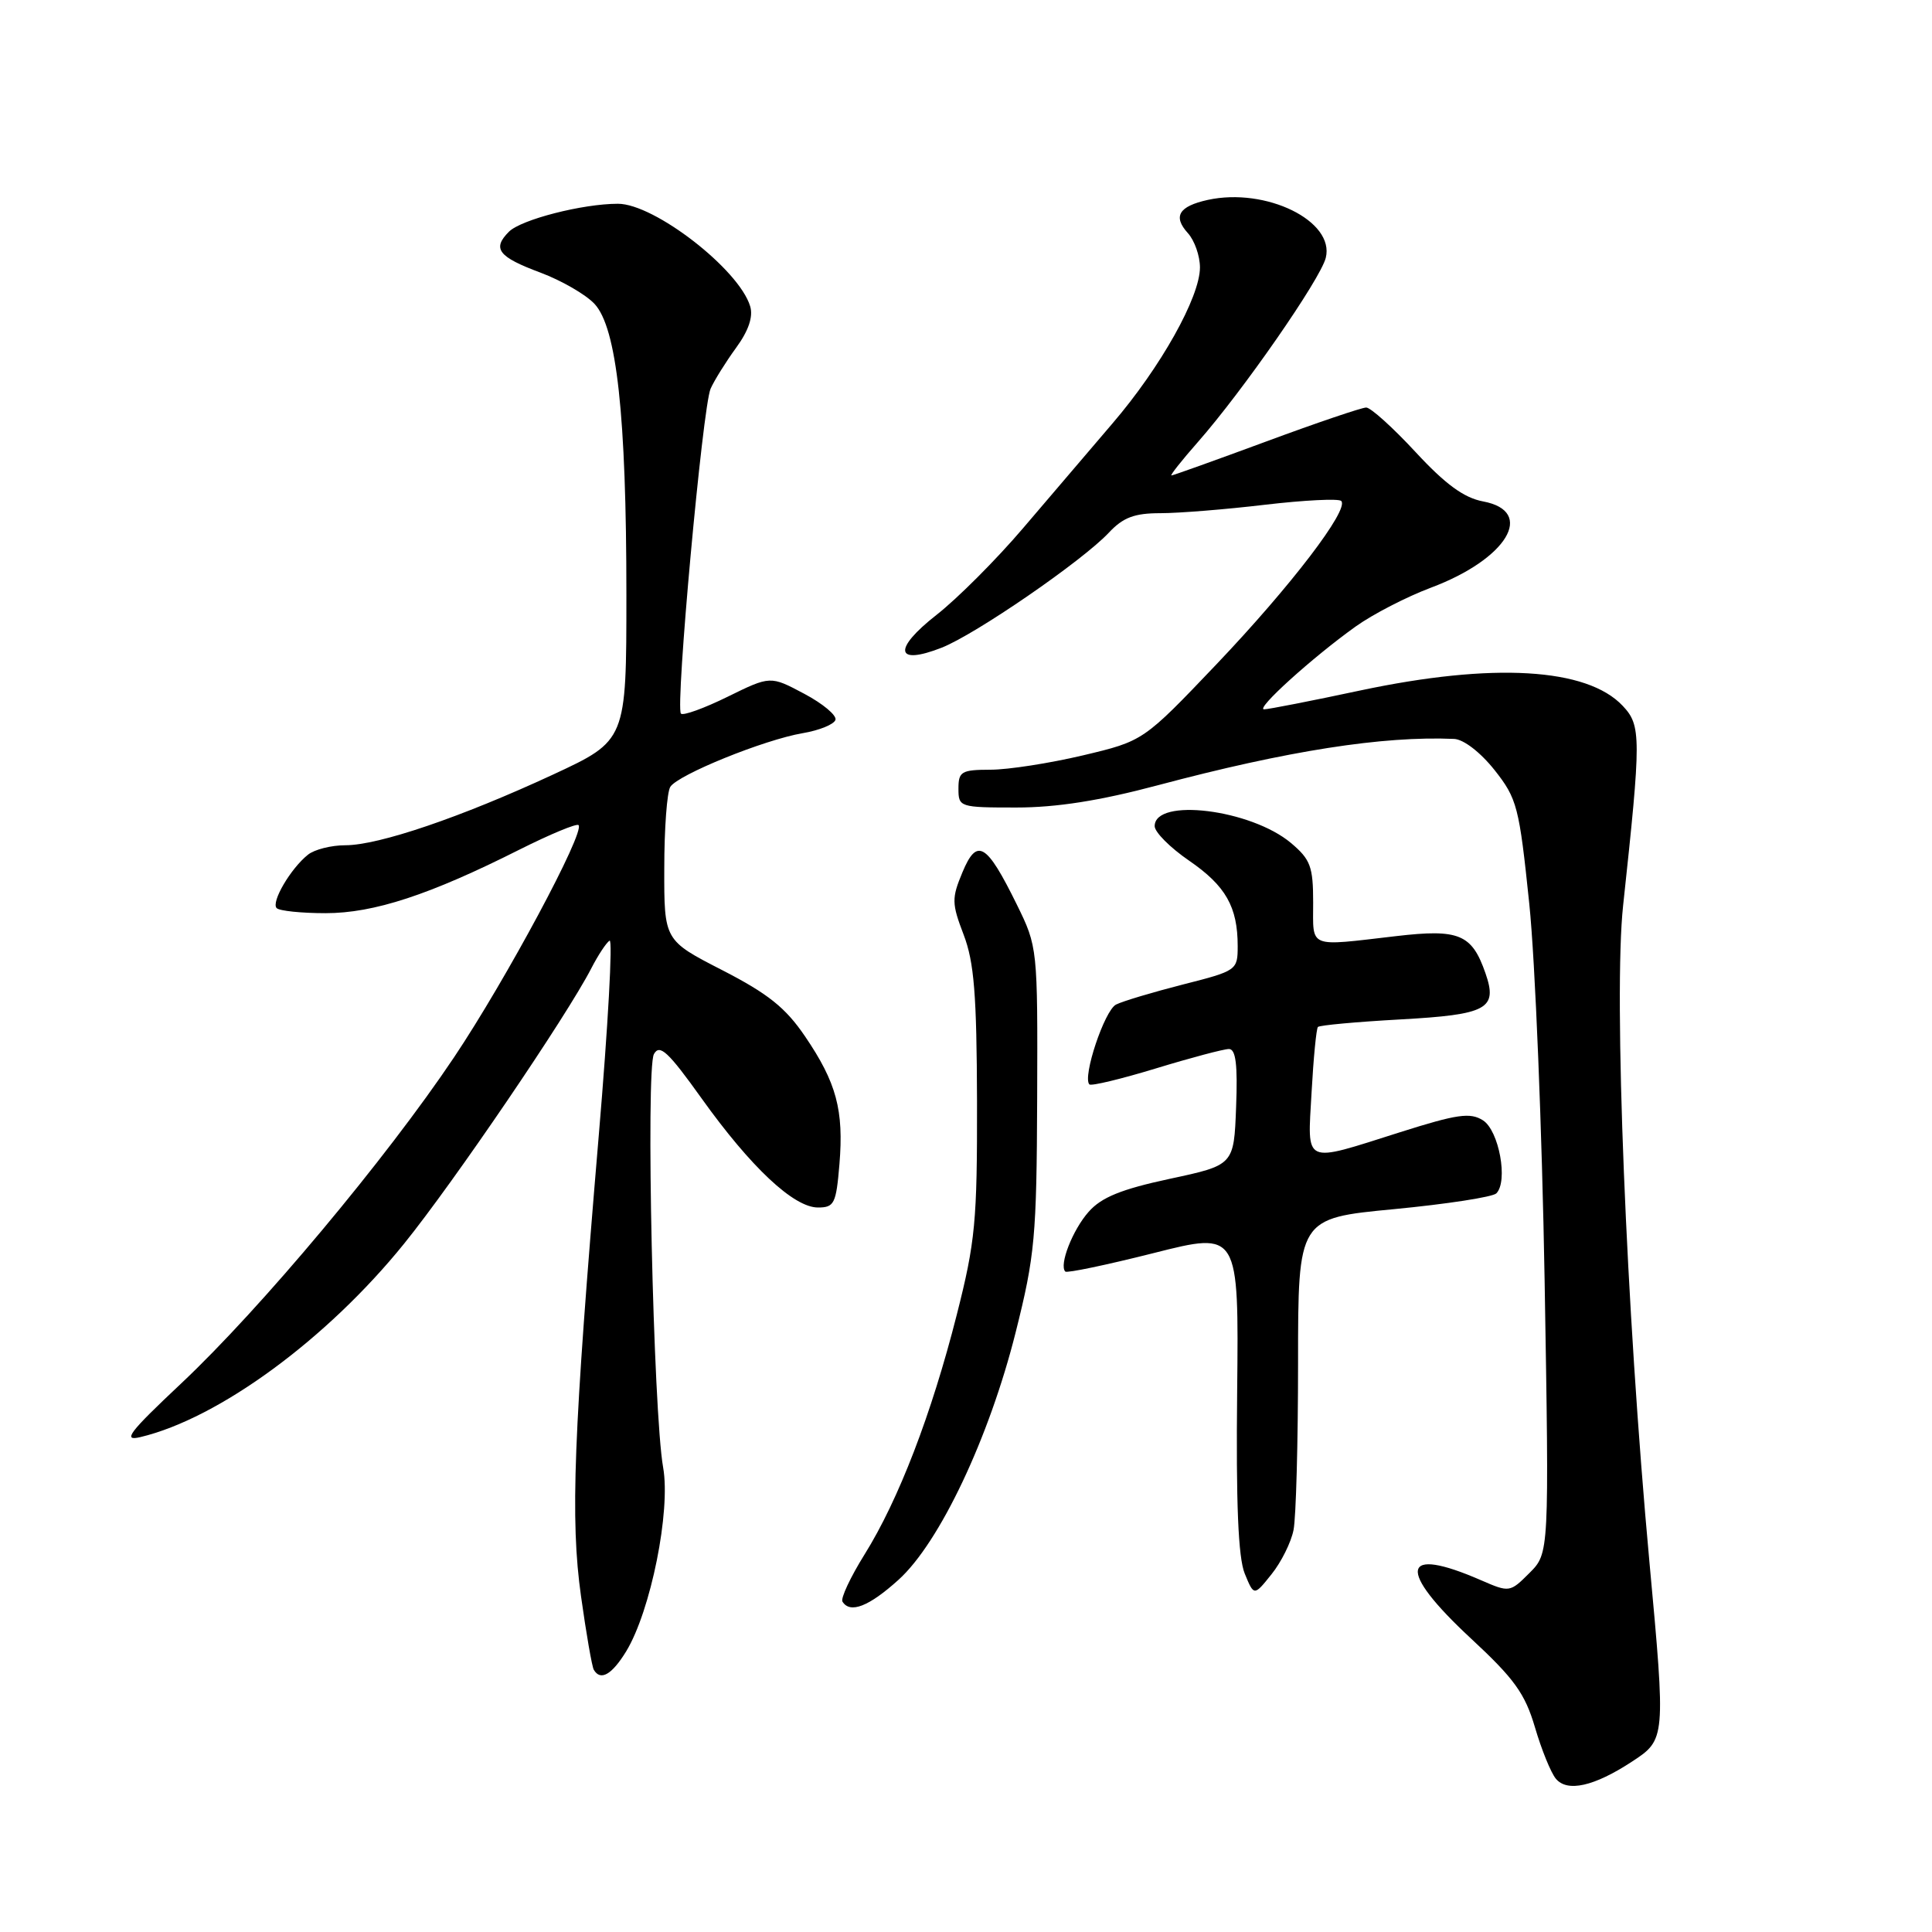 <?xml version="1.0" encoding="UTF-8" standalone="no"?>
<!DOCTYPE svg PUBLIC "-//W3C//DTD SVG 1.1//EN" "http://www.w3.org/Graphics/SVG/1.1/DTD/svg11.dtd" >
<svg xmlns="http://www.w3.org/2000/svg" xmlns:xlink="http://www.w3.org/1999/xlink" version="1.1" viewBox="0 0 256 256">
 <g >
 <path fill="currentColor"
d=" M 216.25 233.42 C 220.71 230.50 220.72 230.41 218.56 207.00 C 215.46 173.33 213.79 131.80 215.07 120.00 C 217.48 97.65 217.48 96.14 215.02 93.53 C 210.29 88.49 197.84 87.76 180.25 91.49 C 173.79 92.87 168.05 93.99 167.50 93.99 C 166.29 94.00 173.89 87.12 179.64 83.01 C 181.92 81.38 186.39 79.08 189.58 77.88 C 199.69 74.10 203.53 67.75 196.51 66.44 C 193.97 65.96 191.52 64.17 187.56 59.89 C 184.56 56.65 181.62 54.00 181.03 54.00 C 180.44 54.00 174.48 56.02 167.78 58.50 C 161.09 60.97 155.44 63.00 155.22 63.00 C 155.01 63.00 156.58 61.01 158.72 58.58 C 164.66 51.83 174.96 37.00 175.67 34.17 C 176.90 29.29 167.75 24.80 160.03 26.49 C 156.19 27.34 155.39 28.67 157.40 30.89 C 158.28 31.86 159.00 33.91 159.00 35.44 C 159.00 39.37 153.79 48.67 147.39 56.13 C 144.39 59.63 139.06 65.88 135.55 70.00 C 132.04 74.12 126.88 79.29 124.10 81.47 C 118.27 86.03 118.62 88.24 124.78 85.82 C 129.28 84.05 143.42 74.32 146.92 70.59 C 148.82 68.56 150.31 68.00 153.75 68.00 C 156.18 68.00 162.42 67.50 167.63 66.88 C 172.84 66.27 177.38 66.04 177.72 66.38 C 178.82 67.49 171.04 77.67 161.17 88.04 C 151.50 98.19 151.50 98.19 143.50 100.09 C 139.10 101.13 133.59 101.99 131.25 101.99 C 127.39 102.00 127.00 102.23 127.00 104.50 C 127.00 106.95 127.16 107.00 134.67 107.00 C 139.98 107.00 145.73 106.10 153.42 104.05 C 170.59 99.48 183.23 97.50 192.67 97.91 C 193.93 97.96 196.16 99.68 198.03 102.03 C 201.03 105.83 201.30 106.86 202.64 119.78 C 203.42 127.33 204.33 149.77 204.67 169.66 C 205.28 205.81 205.28 205.81 202.66 208.43 C 200.08 211.01 200.00 211.02 196.27 209.40 C 185.60 204.74 185.03 207.94 194.90 217.10 C 200.65 222.43 202.07 224.40 203.39 228.88 C 204.26 231.84 205.50 234.90 206.16 235.69 C 207.67 237.51 211.23 236.71 216.25 233.42 Z  M 82.98 218.80 C 86.23 213.44 88.89 200.21 87.87 194.45 C 86.56 187.08 85.55 141.63 86.65 139.67 C 87.41 138.30 88.53 139.34 92.97 145.55 C 99.49 154.67 105.18 160.00 108.38 160.00 C 110.55 160.00 110.79 159.50 111.23 154.26 C 111.82 147.11 110.84 143.45 106.67 137.32 C 104.09 133.52 101.77 131.67 95.70 128.55 C 88.00 124.60 88.00 124.60 88.02 115.05 C 88.02 109.80 88.38 104.94 88.82 104.26 C 89.84 102.65 101.25 98.02 106.36 97.15 C 108.55 96.78 110.50 95.99 110.70 95.39 C 110.90 94.80 109.04 93.24 106.57 91.93 C 102.08 89.54 102.08 89.54 96.42 92.32 C 93.31 93.85 90.52 94.86 90.23 94.56 C 89.46 93.79 93.10 53.87 94.16 51.50 C 94.65 50.40 96.17 47.96 97.54 46.08 C 99.19 43.82 99.82 41.96 99.40 40.58 C 97.93 35.69 86.71 27.00 81.88 27.00 C 77.19 27.00 69.06 29.09 67.44 30.70 C 65.18 32.96 66.02 34.04 71.63 36.13 C 74.40 37.17 77.61 39.02 78.77 40.26 C 81.72 43.40 83.00 55.03 83.00 78.78 C 83.00 98.12 83.00 98.12 73.25 102.65 C 61.11 108.28 50.19 112.00 45.76 112.00 C 43.90 112.00 41.67 112.56 40.81 113.25 C 38.51 115.08 35.89 119.55 36.66 120.33 C 37.03 120.70 39.95 121.00 43.14 121.00 C 49.55 121.00 56.92 118.58 68.85 112.57 C 72.90 110.54 76.41 109.08 76.66 109.33 C 77.56 110.22 67.05 129.82 60.17 140.09 C 51.19 153.50 34.54 173.41 24.00 183.32 C 17.06 189.85 16.19 191.00 18.61 190.42 C 28.99 187.95 43.33 177.44 53.54 164.80 C 60.11 156.68 75.10 134.63 78.35 128.31 C 79.25 126.56 80.34 124.91 80.77 124.64 C 81.21 124.37 80.57 135.93 79.35 150.33 C 75.98 190.25 75.55 201.30 76.99 211.53 C 77.68 216.46 78.44 220.84 78.68 221.25 C 79.57 222.78 81.08 221.91 82.98 218.80 Z  M 119.06 209.33 C 124.50 204.41 131.07 190.54 134.59 176.50 C 137.13 166.39 137.36 163.88 137.43 145.50 C 137.50 125.60 137.49 125.47 134.73 119.85 C 130.72 111.70 129.46 110.95 127.53 115.58 C 126.09 119.03 126.10 119.70 127.69 123.86 C 129.08 127.50 129.42 131.79 129.46 145.94 C 129.49 161.83 129.24 164.52 126.78 174.20 C 123.43 187.41 119.05 198.78 114.56 205.97 C 112.69 208.97 111.37 211.79 111.63 212.22 C 112.64 213.85 115.13 212.88 119.06 209.33 Z  M 171.40 202.73 C 171.73 201.09 172.00 191.13 172.00 180.59 C 172.00 161.43 172.00 161.43 184.70 160.22 C 191.69 159.55 197.79 158.61 198.27 158.13 C 199.86 156.54 198.63 149.81 196.50 148.45 C 194.81 147.38 193.10 147.62 185.50 150.03 C 172.53 154.14 173.25 154.46 173.79 144.75 C 174.04 140.21 174.42 136.31 174.63 136.08 C 174.84 135.85 179.75 135.40 185.54 135.08 C 197.09 134.44 198.48 133.69 196.83 128.95 C 195.03 123.77 193.33 123.07 185.00 124.04 C 173.19 125.41 174.00 125.74 174.00 119.59 C 174.00 114.83 173.65 113.88 171.06 111.70 C 165.75 107.24 153.00 105.66 153.00 109.47 C 153.00 110.26 155.05 112.32 157.56 114.04 C 162.42 117.38 164.00 120.17 164.00 125.37 C 164.00 128.56 163.88 128.64 156.75 130.45 C 152.76 131.47 148.77 132.66 147.88 133.11 C 146.35 133.89 143.40 142.73 144.35 143.69 C 144.59 143.93 148.58 142.97 153.20 141.56 C 157.82 140.15 162.16 139.00 162.84 139.00 C 163.75 139.00 164.01 141.08 163.79 146.69 C 163.50 154.38 163.50 154.38 155.00 156.20 C 148.57 157.58 145.95 158.65 144.26 160.56 C 142.12 162.97 140.30 167.64 141.16 168.49 C 141.38 168.71 146.64 167.61 152.86 166.04 C 164.15 163.18 164.15 163.18 163.93 184.34 C 163.77 199.23 164.07 206.39 164.93 208.50 C 166.16 211.50 166.16 211.50 168.48 208.60 C 169.76 207.01 171.08 204.37 171.40 202.73 Z "/>
</g>
</svg>